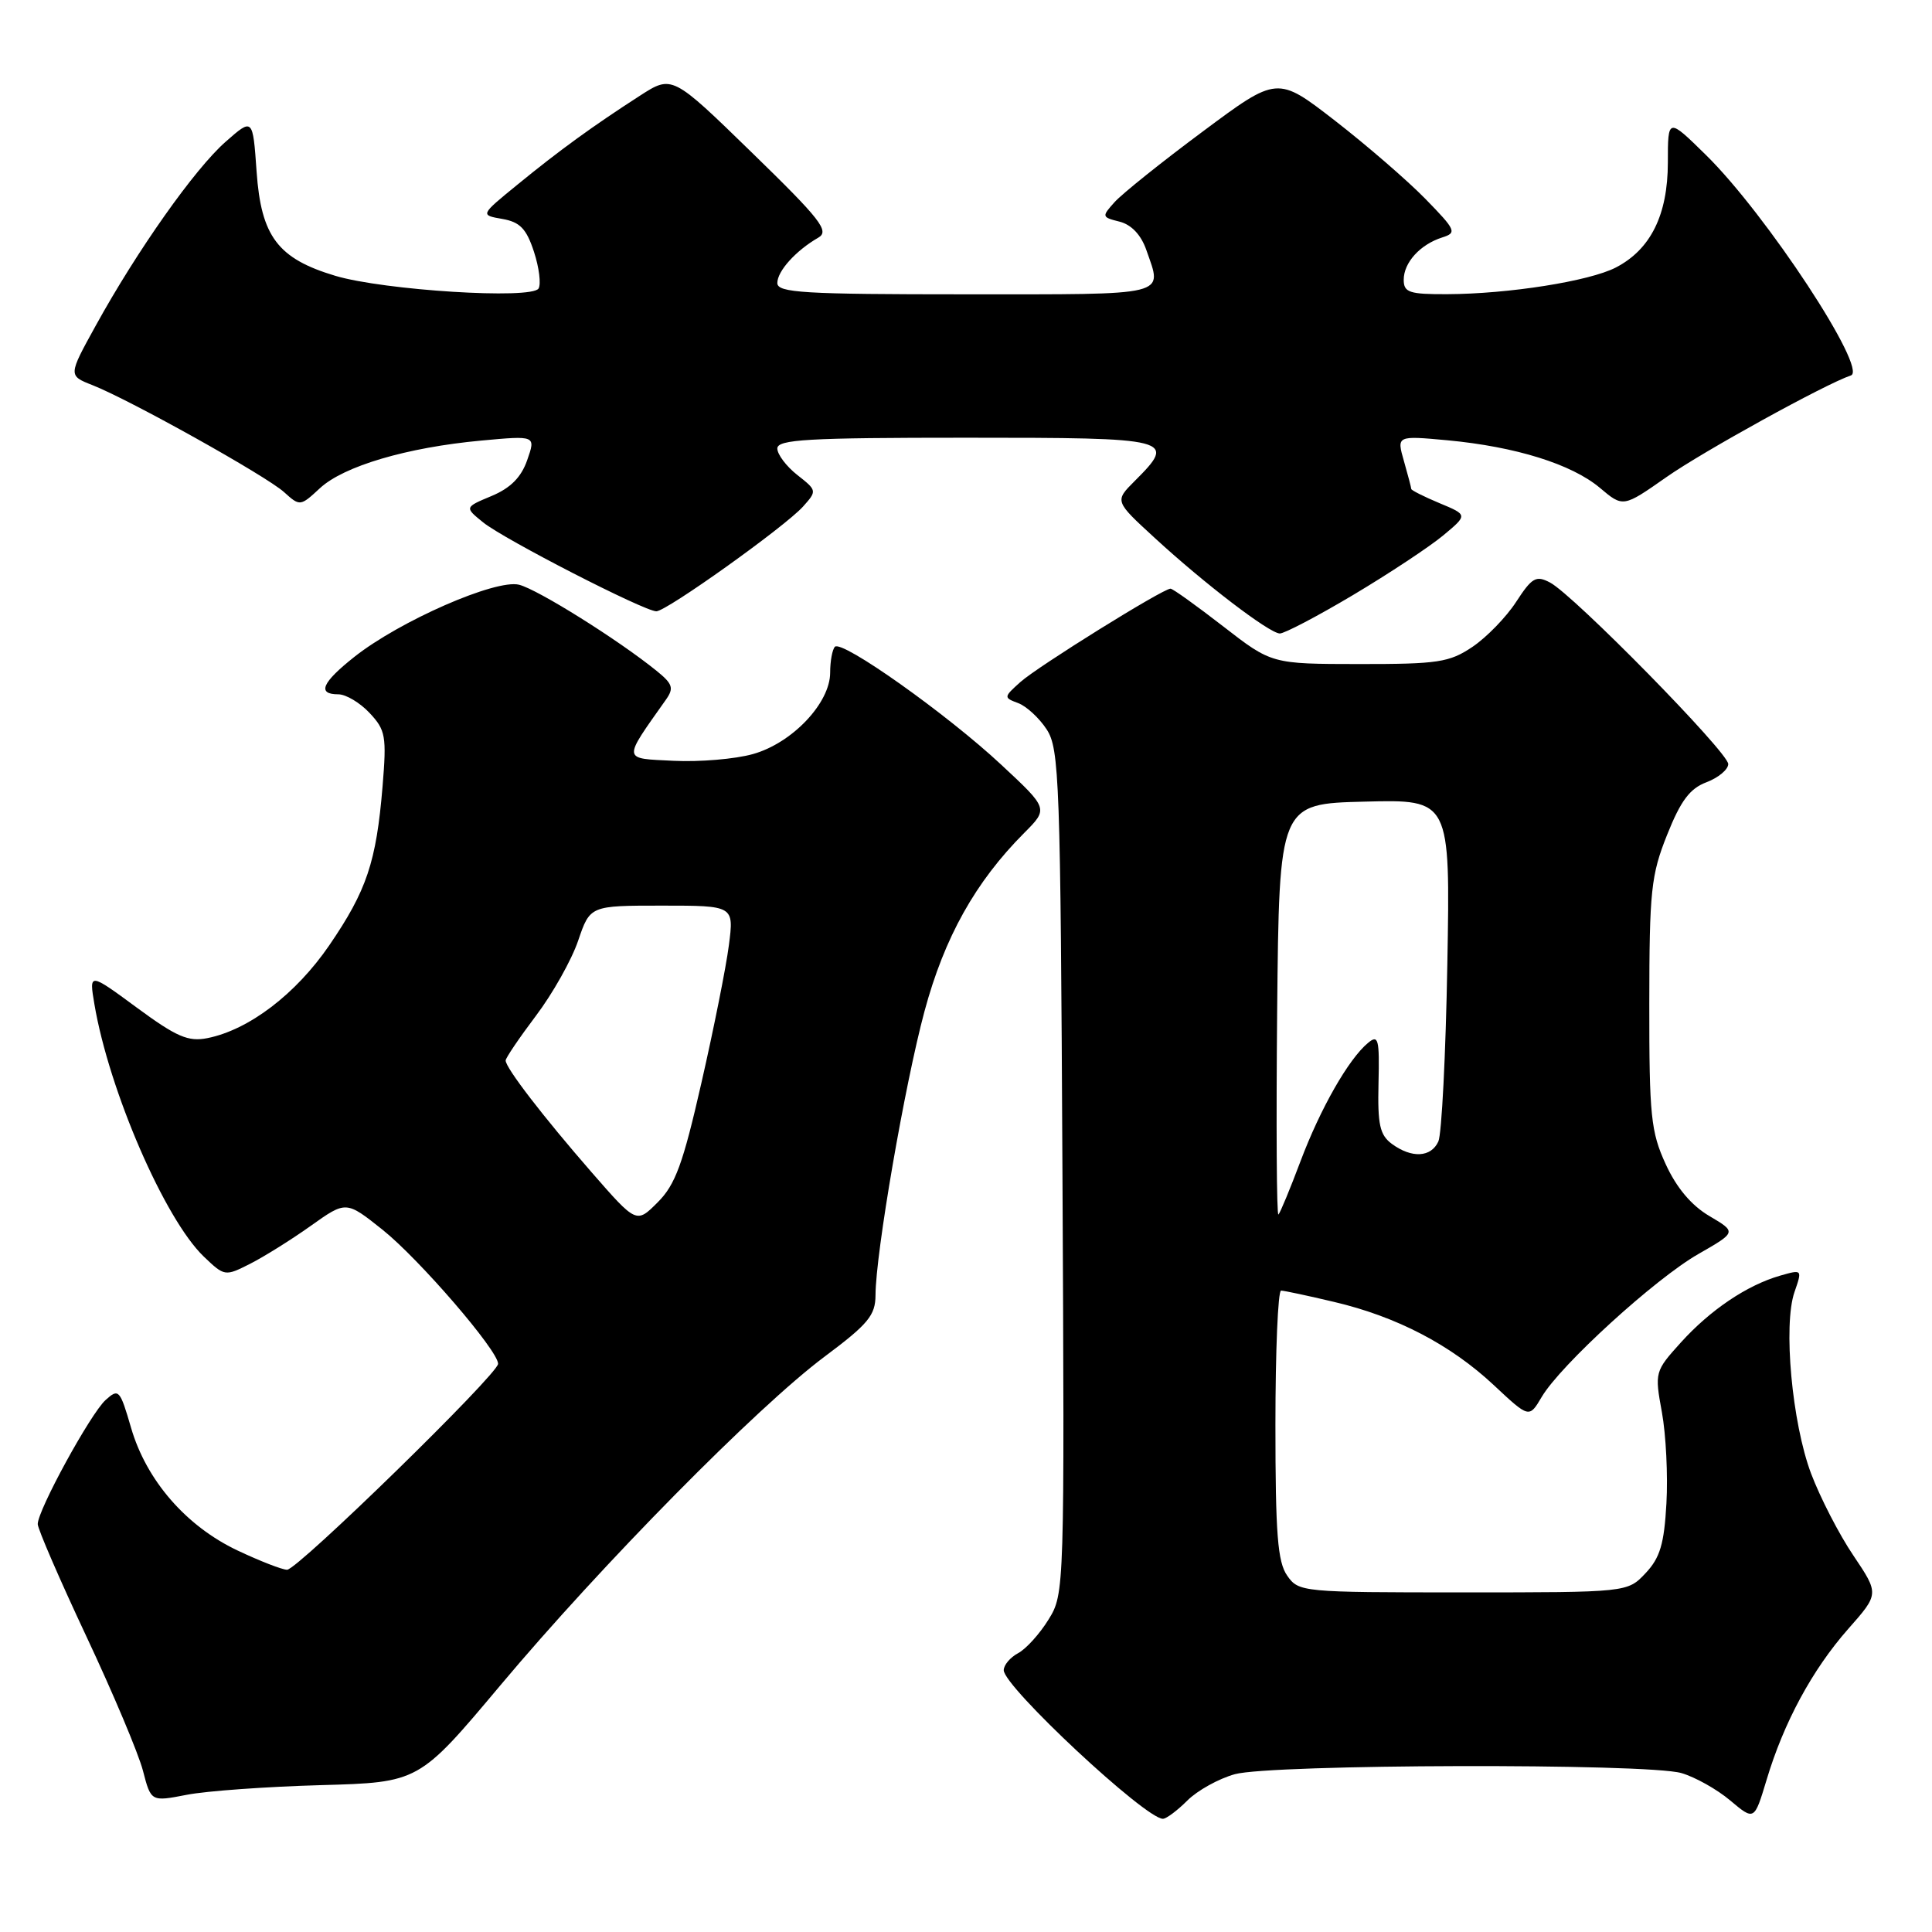 <?xml version="1.0" encoding="UTF-8" standalone="no"?>
<!DOCTYPE svg PUBLIC "-//W3C//DTD SVG 1.1//EN" "http://www.w3.org/Graphics/SVG/1.1/DTD/svg11.dtd" >
<svg xmlns="http://www.w3.org/2000/svg" xmlns:xlink="http://www.w3.org/1999/xlink" version="1.1" viewBox="0 0 256 256">
 <g >
 <path fill="currentColor"
d=" M 157.33 238.58 C 158.66 237.25 161.49 235.68 163.62 235.09 C 168.45 233.75 218.20 233.62 222.79 234.94 C 224.59 235.46 227.51 237.09 229.26 238.57 C 232.45 241.25 232.45 241.25 234.07 235.88 C 236.35 228.24 240.14 221.24 244.89 215.85 C 249.00 211.20 249.00 211.20 245.58 206.11 C 243.69 203.32 241.18 198.43 239.98 195.26 C 237.45 188.54 236.26 175.56 237.78 171.20 C 238.82 168.20 238.81 168.19 235.88 169.03 C 231.49 170.29 226.62 173.57 222.71 177.90 C 219.28 181.70 219.24 181.83 220.21 187.13 C 220.75 190.08 221.02 195.52 220.81 199.20 C 220.51 204.58 219.97 206.41 218.05 208.45 C 215.65 211.00 215.65 211.00 193.88 211.00 C 172.52 211.00 172.08 210.96 170.56 208.78 C 169.29 206.97 169.00 203.25 169.00 188.78 C 169.00 179.00 169.34 171.01 169.75 171.01 C 170.16 171.02 173.32 171.69 176.77 172.51 C 185.07 174.46 192.22 178.19 197.94 183.54 C 202.62 187.92 202.62 187.92 204.28 185.11 C 206.78 180.87 219.32 169.43 225.05 166.16 C 230.11 163.26 230.11 163.26 226.50 161.13 C 224.12 159.73 222.14 157.38 220.71 154.25 C 218.75 149.98 218.53 147.85 218.54 133.00 C 218.55 118.05 218.77 115.95 220.90 110.62 C 222.70 106.10 223.91 104.48 226.12 103.65 C 227.70 103.05 229.00 101.96 229.00 101.24 C 229.00 99.69 208.52 78.84 205.39 77.19 C 203.53 76.21 203.00 76.52 200.89 79.76 C 199.58 81.78 196.97 84.46 195.10 85.72 C 192.05 87.77 190.53 88.00 180.10 87.99 C 168.50 87.98 168.50 87.98 162.07 82.99 C 158.53 80.25 155.40 78.00 155.10 78.00 C 154.09 78.00 137.51 88.31 135.21 90.37 C 132.98 92.37 132.97 92.44 134.90 93.16 C 135.99 93.56 137.70 95.13 138.69 96.65 C 140.37 99.22 140.52 103.35 140.78 155.28 C 141.06 210.73 141.05 211.19 138.94 214.59 C 137.78 216.48 135.96 218.49 134.91 219.05 C 133.86 219.61 133.00 220.63 133.00 221.31 C 133.00 223.49 151.76 241.00 154.09 241.00 C 154.54 241.00 156.00 239.91 157.33 238.58 Z  M 42.50 236.54 C 55.50 236.18 55.50 236.18 66.28 223.34 C 79.69 207.35 100.33 186.43 109.25 179.77 C 115.05 175.44 116.00 174.29 116.01 171.61 C 116.03 166.05 119.88 143.74 122.50 134.00 C 125.14 124.20 129.24 116.86 135.71 110.37 C 138.92 107.15 138.92 107.15 132.67 101.33 C 125.49 94.63 111.57 84.76 110.63 85.70 C 110.29 86.05 110.00 87.59 110.00 89.13 C 110.00 93.16 104.96 98.47 99.76 99.92 C 97.42 100.58 92.69 100.98 89.25 100.81 C 82.41 100.47 82.46 100.89 88.24 92.71 C 89.32 91.18 89.14 90.62 87.00 88.89 C 81.94 84.79 71.27 78.11 68.78 77.48 C 65.69 76.71 52.96 82.28 46.94 87.05 C 42.65 90.45 41.98 92.00 44.83 92.00 C 45.83 92.00 47.70 93.11 48.97 94.47 C 51.10 96.74 51.24 97.54 50.69 104.22 C 49.86 114.22 48.59 118.01 43.63 125.26 C 39.20 131.73 32.97 136.47 27.47 137.56 C 24.94 138.06 23.39 137.39 18.12 133.51 C 11.80 128.86 11.80 128.86 12.51 133.07 C 14.45 144.52 21.83 161.55 27.01 166.51 C 29.75 169.13 29.82 169.14 33.14 167.46 C 34.99 166.52 38.61 164.26 41.18 162.43 C 45.86 159.10 45.86 159.10 50.68 162.94 C 55.54 166.82 66.00 178.95 66.00 180.71 C 66.00 182.07 39.43 208.00 38.04 208.00 C 37.40 208.00 34.44 206.85 31.46 205.44 C 24.66 202.22 19.39 196.15 17.37 189.20 C 15.89 184.12 15.73 183.94 13.99 185.51 C 11.99 187.32 5.00 200.10 5.00 201.95 C 5.00 202.58 7.89 209.26 11.43 216.80 C 14.97 224.33 18.35 232.35 18.94 234.62 C 20.01 238.74 20.01 238.74 24.75 237.82 C 27.36 237.31 35.35 236.74 42.50 236.54 Z  M 179.31 78.83 C 184.09 75.98 189.45 72.43 191.24 70.94 C 194.49 68.23 194.49 68.23 190.74 66.67 C 188.68 65.81 187.00 64.96 187.00 64.79 C 187.00 64.63 186.56 62.96 186.03 61.10 C 185.06 57.72 185.06 57.72 191.80 58.34 C 200.84 59.19 208.25 61.50 211.99 64.64 C 215.07 67.24 215.07 67.24 220.81 63.22 C 225.64 59.83 241.91 50.86 245.25 49.75 C 247.57 48.98 234.04 28.38 226.05 20.54 C 221.00 15.58 221.00 15.58 221.00 21.54 C 220.99 28.48 218.72 33.06 214.10 35.45 C 210.59 37.26 199.90 38.95 191.75 38.98 C 186.73 39.00 186.00 38.75 186.00 37.07 C 186.00 34.79 188.18 32.39 191.11 31.46 C 193.07 30.84 192.92 30.50 188.86 26.34 C 186.46 23.89 181.07 19.23 176.88 15.98 C 169.25 10.07 169.25 10.07 159.38 17.42 C 153.94 21.46 148.69 25.67 147.70 26.77 C 145.96 28.70 145.98 28.78 148.35 29.37 C 149.92 29.77 151.20 31.12 151.90 33.14 C 154.04 39.30 155.25 39.00 128.00 39.00 C 106.44 39.00 103.00 38.79 103.00 37.50 C 103.00 35.92 105.46 33.20 108.43 31.49 C 109.94 30.62 108.76 29.10 99.62 20.21 C 89.06 9.93 89.06 9.93 84.78 12.69 C 78.59 16.68 74.16 19.89 68.56 24.47 C 63.62 28.50 63.62 28.50 66.56 29.01 C 68.90 29.42 69.75 30.30 70.75 33.35 C 71.44 35.46 71.71 37.65 71.36 38.23 C 70.45 39.70 50.89 38.47 44.44 36.55 C 36.82 34.27 34.60 31.34 34.00 22.73 C 33.50 15.61 33.50 15.61 29.89 18.79 C 25.81 22.37 18.16 33.21 12.69 43.14 C 9.03 49.77 9.03 49.77 12.27 51.04 C 17.26 53.01 35.24 63.05 37.63 65.20 C 39.74 67.11 39.79 67.10 42.39 64.69 C 45.55 61.76 53.92 59.29 63.75 58.38 C 71.00 57.71 71.00 57.71 69.86 60.96 C 69.07 63.24 67.65 64.67 65.14 65.72 C 61.55 67.22 61.55 67.22 64.02 69.22 C 66.77 71.45 85.38 81.00 86.97 81.00 C 88.31 81.00 103.99 69.80 106.40 67.13 C 108.27 65.04 108.26 64.99 105.65 62.94 C 104.19 61.79 103.00 60.21 103.00 59.43 C 103.00 58.23 107.01 58.00 128.00 58.00 C 155.48 58.00 155.97 58.12 150.35 63.74 C 147.69 66.40 147.69 66.40 153.01 71.28 C 159.57 77.32 168.14 83.87 169.57 83.94 C 170.15 83.97 174.54 81.67 179.31 78.83 Z  M 169.23 133.93 C 169.50 106.50 169.50 106.50 180.83 106.22 C 192.17 105.93 192.17 105.93 191.78 127.72 C 191.57 139.70 191.03 150.29 190.59 151.25 C 189.62 153.37 187.07 153.50 184.44 151.58 C 182.83 150.39 182.53 149.04 182.66 143.53 C 182.80 137.66 182.64 137.05 181.27 138.19 C 178.69 140.33 174.95 146.89 172.32 153.88 C 170.95 157.52 169.64 160.69 169.40 160.93 C 169.16 161.17 169.09 149.02 169.23 133.93 Z  M 78.38 155.32 C 71.97 147.96 67.00 141.50 67.00 140.52 C 67.00 140.19 68.81 137.52 71.01 134.60 C 73.22 131.68 75.74 127.20 76.61 124.64 C 78.19 120.00 78.19 120.00 87.72 120.00 C 97.26 120.00 97.26 120.00 96.58 125.25 C 96.21 128.14 94.57 136.35 92.94 143.49 C 90.50 154.21 89.49 156.98 87.15 159.31 C 84.33 162.14 84.33 162.14 78.38 155.32 Z "/>
</g>
</svg>